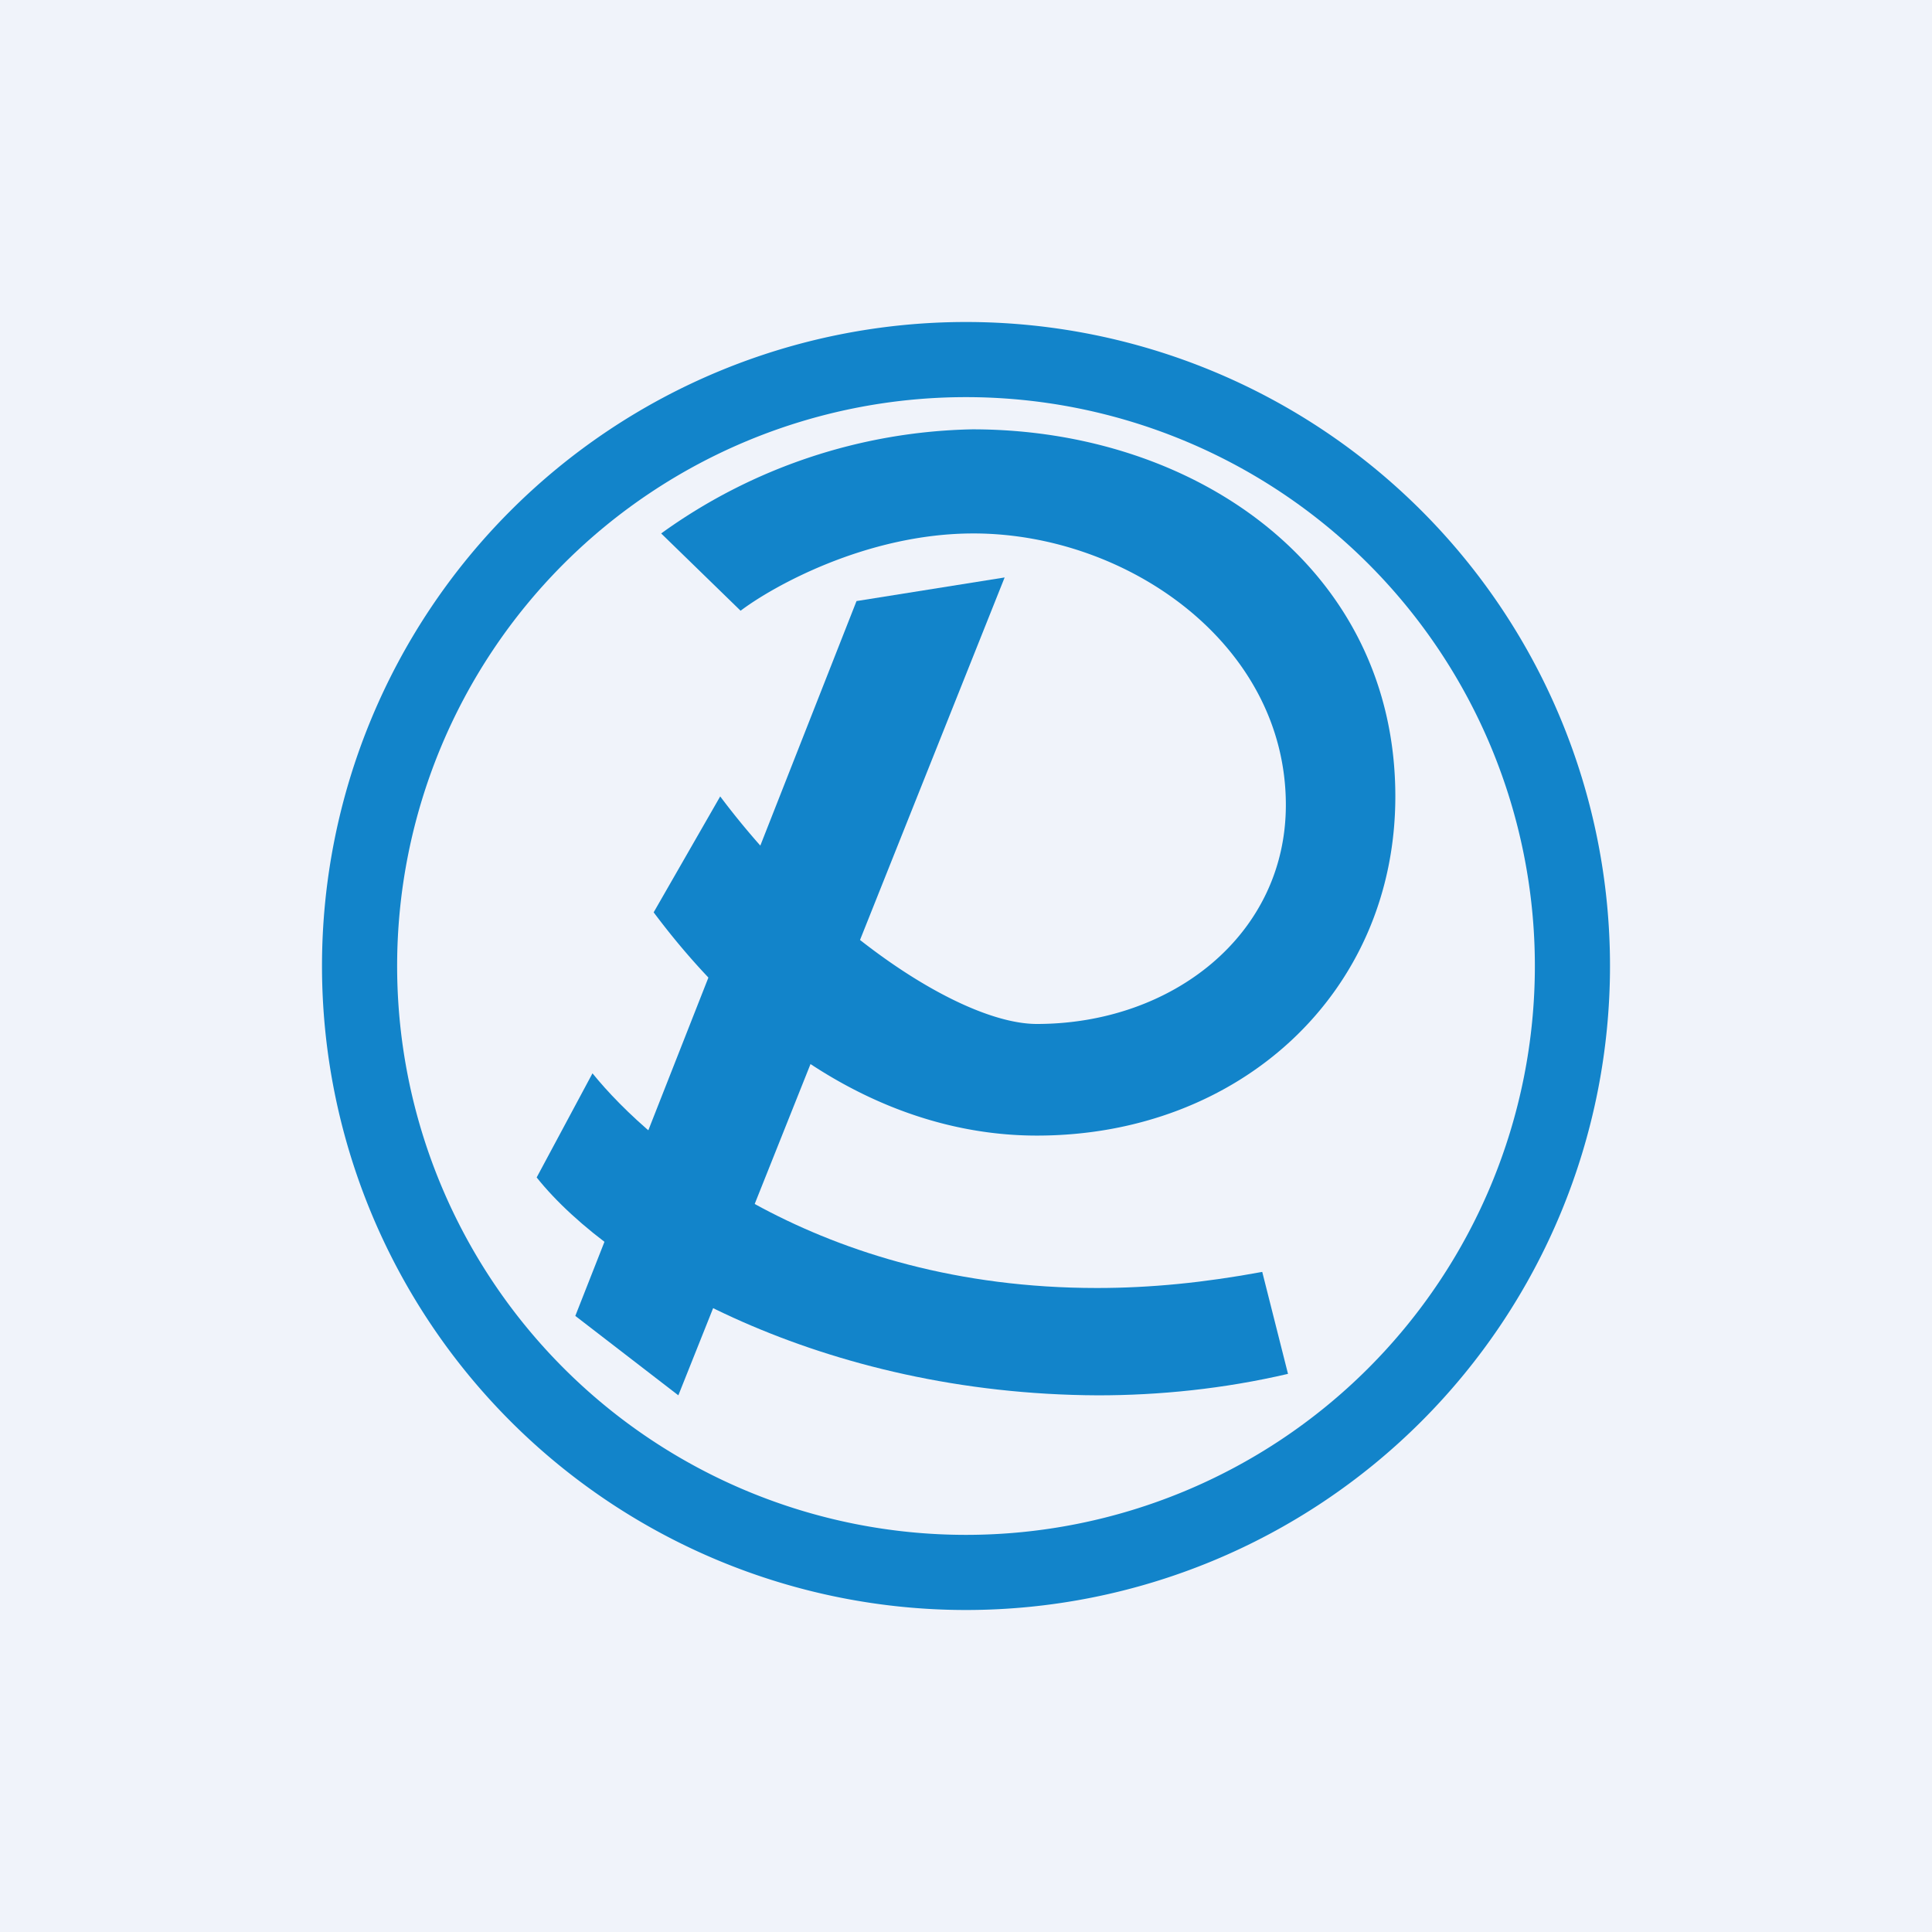 <!-- by TradingView --><svg width="18" height="18" viewBox="0 0 18 18" xmlns="http://www.w3.org/2000/svg"><path fill="#F0F3FA" d="M0 0h18v18H0z"/><path fill-rule="evenodd" d="M9 15A6 6 0 1 0 9 3a6 6 0 0 0 0 12Zm0-.7A5.3 5.3 0 1 0 9 3.7a5.3 5.3 0 0 0 0 10.6Z" fill="#1284CA"/><path d="M9.07 4.97c-1 0-1.88.5-2.17.72l-.74-.72A5.12 5.12 0 0 1 9.06 4C11.15 4 13 5.3 13 7.42c0 1.83-1.45 3.16-3.34 3.16-1.18 0-2.47-.61-3.57-2.08l.62-1.08c.96 1.28 2.26 2.12 2.95 2.12 1.26 0 2.32-.83 2.32-2.04 0-1.5-1.48-2.53-2.91-2.53Z" fill="#1284CA"/><path d="M5.36 12.26 7.98 5.6l1.38-.22L6.32 13l-.96-.74Z" fill="#1284CA"/><path d="M12 12.8c-.6.14-1.2.2-1.77.2-2.57-.01-4.52-1.14-5.23-2.03l.52-.97c.55.68 2.1 2 4.7 2 .5 0 1-.05 1.54-.15l.24.95Z" fill="#1284CA"/></svg>